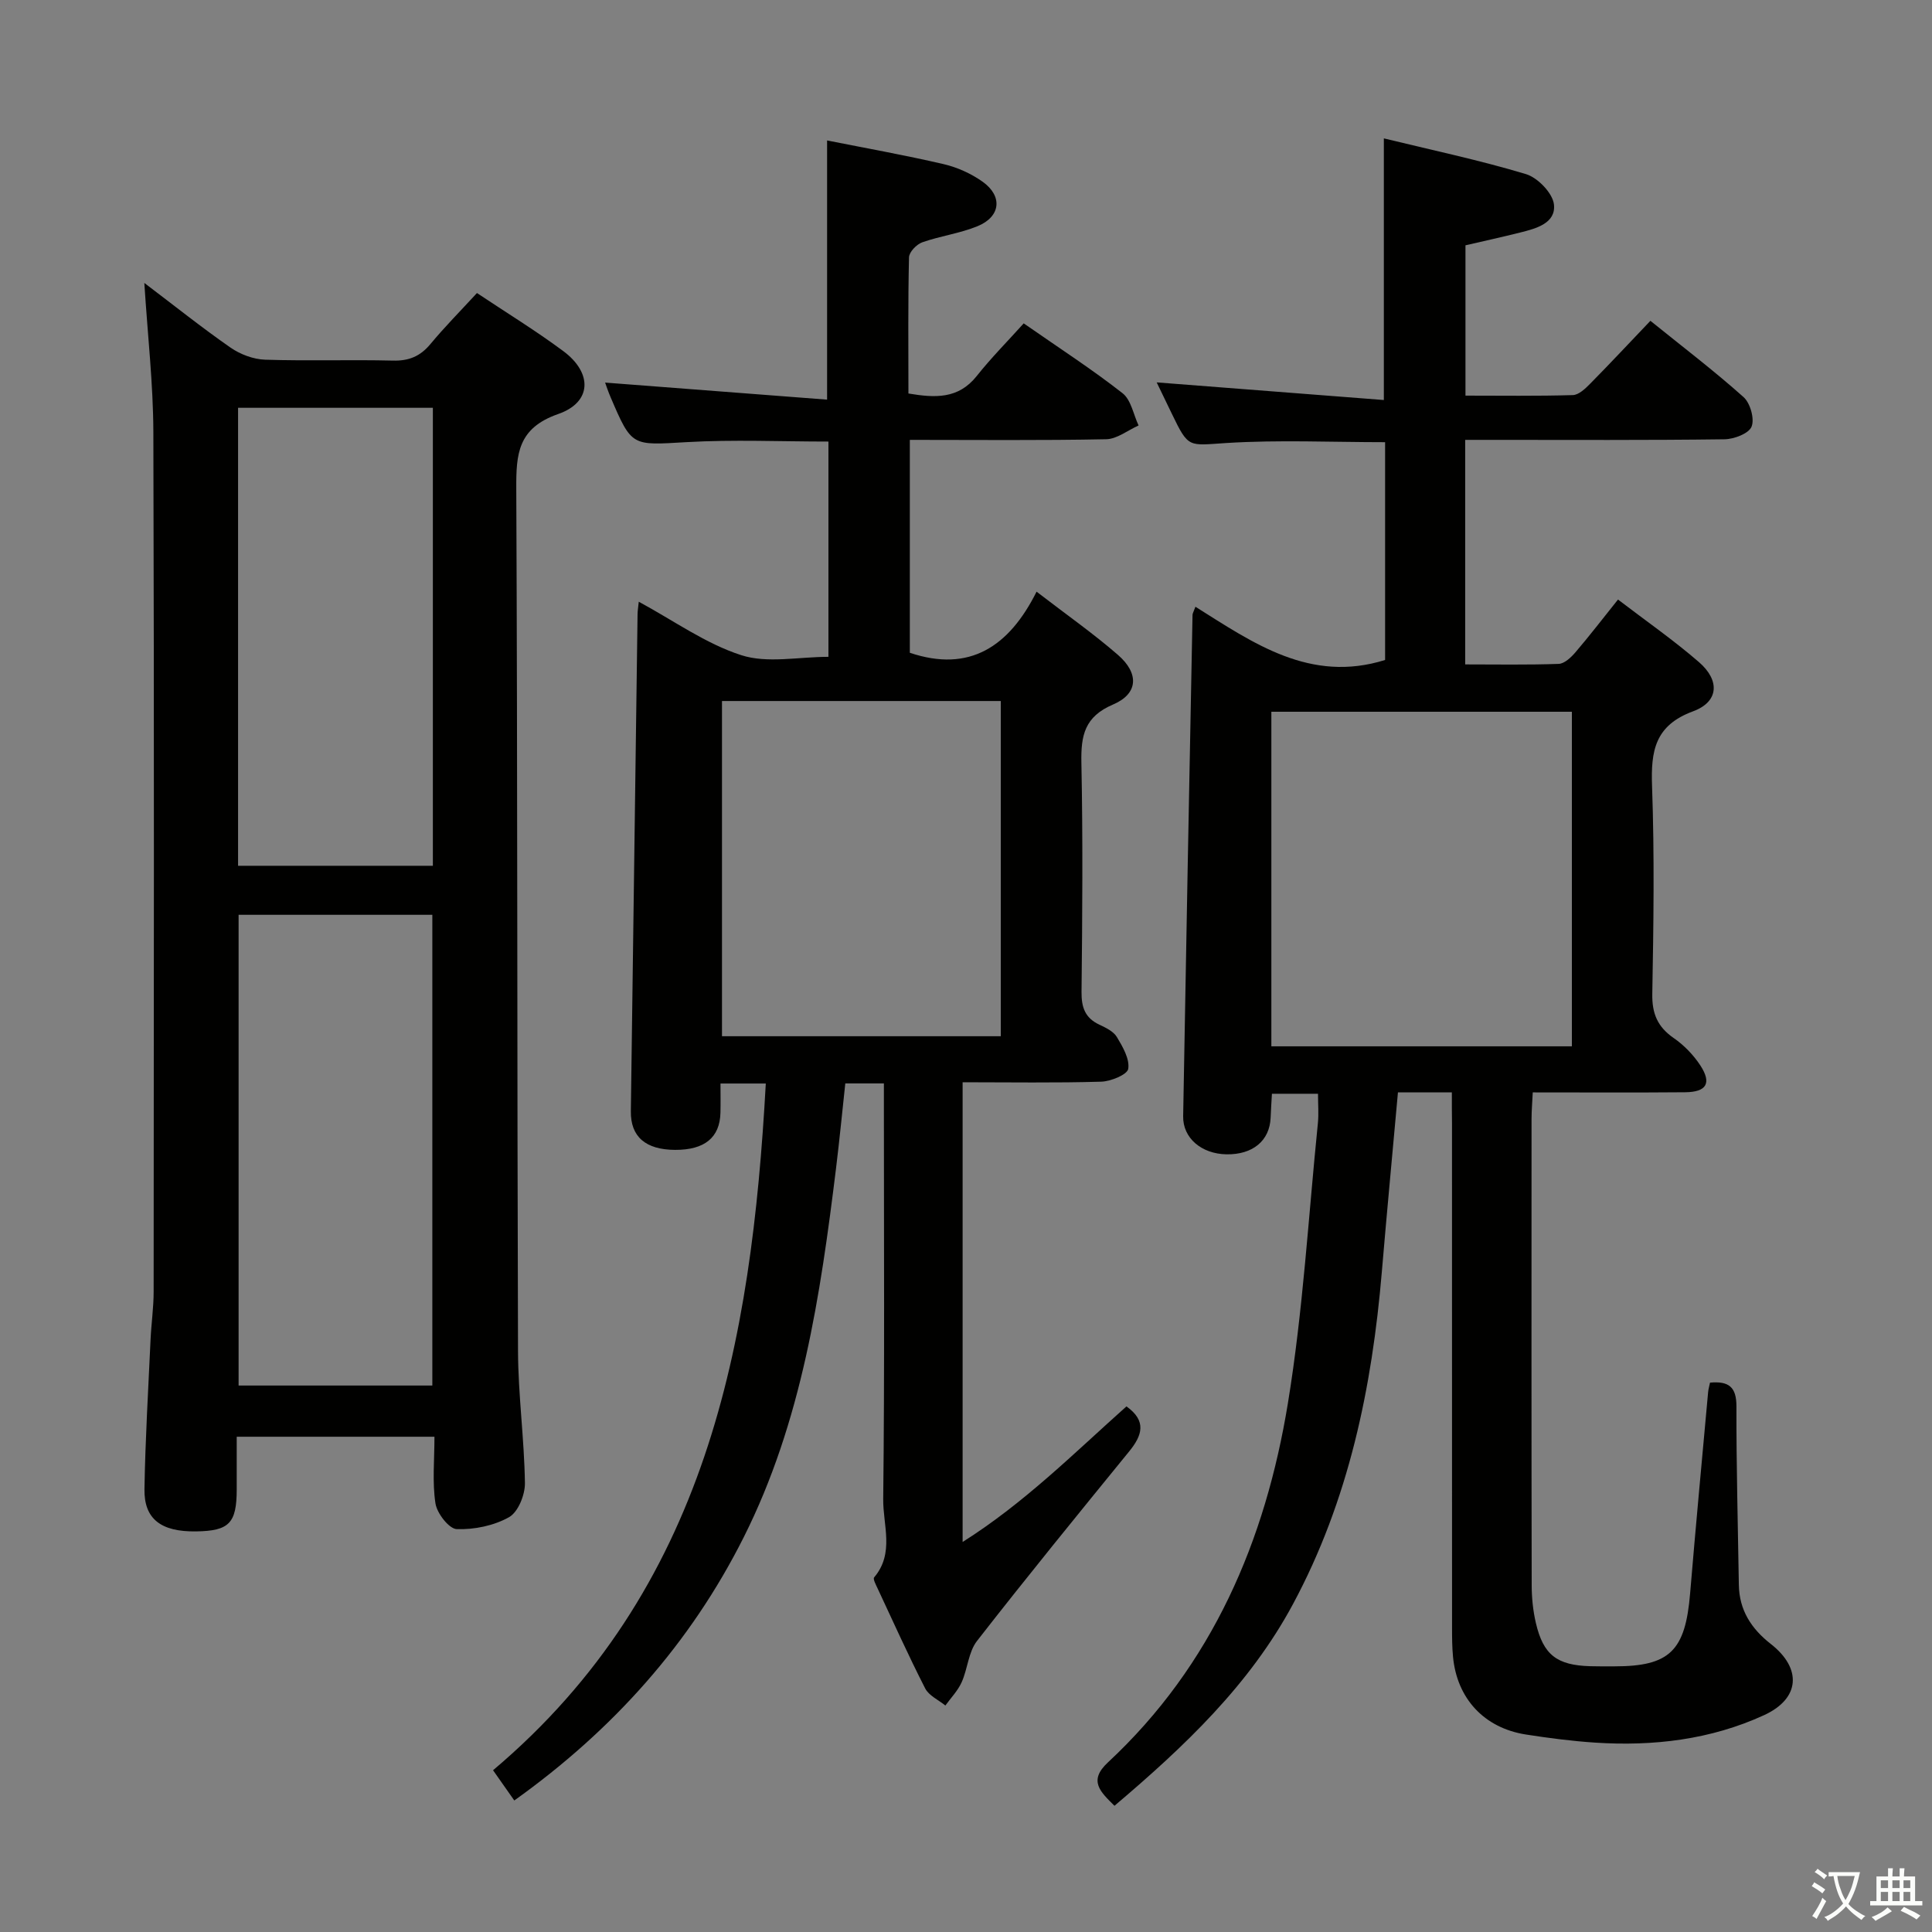 <svg enable-background="new 0 0 400 400" viewBox="0 0 400 400" xmlns="http://www.w3.org/2000/svg"><rect x="0" y="0" width="400" height="400" fill="#808080" stroke="none"/><path d="m377.9 391.2c-.2.3-.4.5-.6.8-.7-.6-1.4-1-2.2-1.5.2-.3.4-.5.5-.8.6.4 1.4.8 2.3 1.5zm-1.8 6.1c-.2-.2-.5-.4-.9-.6.4-.6.8-1.2 1.2-1.9s.7-1.3.9-1.9c.3.3.5.5.8.7-.7 1.3-1.4 2.6-2 3.7zm2.2-9c-.3.3-.5.5-.6.8-.6-.6-1.3-1.1-2-1.5.3-.3.5-.5.6-.7.6.5 1.3.9 2 1.4zm.3.2v-.9h2 4.5c-.3 1.3-.6 2.5-1 3.6s-.9 2.1-1.4 3c.4.5 1 1 1.6 1.4s1.2.8 1.9 1.1c-.3.2-.5.4-.8.8-.4-.3-1-.7-1.6-1.2s-1.2-1.1-1.6-1.6c-.5.6-1.1 1.1-1.7 1.6s-1.4.9-2.1 1.4c-.1-.3-.3-.5-.7-.8.6-.2 1.2-.5 1.9-1s1.4-1.1 2-1.8c-.5-.8-.9-1.6-1.2-2.5s-.6-2-.8-3.2c-.4.1-.7.1-1 .1zm2.5 2.7c.3 1 .7 1.7 1 2.2.3-.5.6-1.1 1-2s.6-1.9.9-3h-3.2-.4c.1.9.3 1.8.7 2.8z" fill="#fbfcfa"/><path d="m396.5 388.5v1.5 3.6h1.5v.9c-.4 0-1 0-1.7 0h-7.9c-.5 0-.9 0-1.2 0v-.9h1.3v-3.5c0-.7 0-1.2 0-1.6h2.4c0-.8 0-1.4 0-1.7h1c0 .3-.1.8-.1 1.7h1.5c0-.8 0-1.4 0-1.7h1c0 .3-.1.9-.1 1.7zm-8.2 9.2c-.2-.3-.5-.5-.8-.8.8-.3 1.4-.6 1.9-.9s1-.7 1.4-1.1c.3.3.6.5.9.8-1.6 1-2.8 1.6-3.4 2zm2.6-6.8v-1.6h-1.5v1.6zm0 2.7v-1.9h-1.5v1.9zm2.4-2.7v-1.6h-1.5v1.6zm0 2.7v-1.9h-1.5v1.9zm.2 2 .7-.8c.4.2.9.5 1.6.8s1.3.7 1.8 1c-.3.3-.5.5-.8.8-.4-.3-1.5-1-3.3-1.8zm2-4.7v-1.6h-1.4v1.6zm0 2.7v-1.9h-1.4v1.9z" fill="#fbfcfa"/><g fill="#010100"><path d="m300.59 226.17c-2.29 0-3.92 0-5.55 0-1.8 0-3.6 0-5.61 0-1.14 12.68-2.3 24.87-3.33 37.08-2.03 24.05-6.85 47.35-18.39 68.84-8.99 16.75-22.5 29.51-36.97 41.78-2.92-2.9-5.47-5.17-1.35-8.99 21.65-20.14 32.61-45.93 37.26-74.38 3.13-19.13 4.24-38.59 6.2-57.91.2-1.94.03-3.92.03-6.14-3.33 0-6.24 0-9.54 0-.1 1.75-.21 3.35-.27 4.96-.2 4.77-3.7 7.67-9.15 7.58-5.14-.09-9.04-3.35-8.96-7.88.6-34.61 1.27-69.22 1.94-103.82.01-.3.21-.6.6-1.67 11.96 7.51 23.76 15.88 39.27 11.02 0-14.71 0-29.8 0-45.09-11.02 0-21.97-.51-32.85.17-7.85.49-7.81 1.19-11.27-5.99-1.15-2.38-2.31-4.77-3.17-6.56 15.4 1.19 31 2.4 47.03 3.65 0-18.43 0-35.79 0-54.17 9.79 2.39 19.73 4.48 29.43 7.4 2.44.74 5.53 3.94 5.79 6.29.42 3.87-3.67 4.97-6.95 5.79-3.69.93-7.4 1.74-11.37 2.66v31.12c7.39 0 14.82.11 22.23-.11 1.23-.04 2.59-1.34 3.59-2.36 4.09-4.14 8.06-8.4 12.47-13.02 6.8 5.49 13.26 10.41 19.29 15.8 1.39 1.25 2.31 4.52 1.65 6.12-.59 1.44-3.65 2.59-5.63 2.61-16.01.21-32.01.12-48.01.12-1.79 0-3.58 0-5.65 0v46.49c6.45 0 12.91.12 19.35-.11 1.2-.04 2.57-1.34 3.47-2.39 2.9-3.39 5.62-6.93 8.82-10.93 5.81 4.44 11.53 8.42 16.77 12.96 4.39 3.81 4.09 8.22-1.23 10.18-7.91 2.92-8.75 8.2-8.49 15.49.51 14.31.31 28.66.05 42.98-.08 4.12 1.09 6.87 4.45 9.19 2.13 1.47 4.08 3.49 5.5 5.66 2.39 3.67 1.29 5.51-3.15 5.55-10.32.09-20.63.03-31.55.03-.09 2.01-.25 3.76-.25 5.5-.01 32.16-.03 64.32.03 96.48 0 2.63.27 5.33.87 7.89 1.54 6.6 4.37 8.73 11.23 8.93 1.67.05 3.33.03 5 .03 11.49 0 14.71-3.19 15.7-15.1 1.16-13.91 2.47-27.8 3.73-41.7.06-.63.25-1.24.39-1.94 3.86-.35 5.48.87 5.47 4.91-.03 12.31.31 24.63.5 36.94.08 5.25 2.57 9.09 6.62 12.26 6.46 5.05 6.09 11.29-1.39 14.73-11.05 5.08-22.93 6.48-35.02 5.69-4.79-.32-9.58-.94-14.32-1.68-8.63-1.36-14.26-7.45-15.07-16.11-.19-1.99-.2-3.99-.2-5.99-.01-34.83-.01-69.65-.01-104.48-.03-1.97-.03-3.92-.03-6.36zm-37.37-9.54h62.22c0-23.33 0-46.35 0-69.27-20.95 0-41.51 0-62.22 0z"/><path d="m158.55 224.33c-3.29 0-6.03 0-9.38 0 0 2.16.04 4.1-.01 6.05-.12 5.15-3.29 7.72-9.41 7.69-6.09-.04-9.21-2.72-9.14-8 .45-34.3.92-68.6 1.39-102.9.01-.77.15-1.54.25-2.59 7.27 3.93 13.86 8.7 21.23 11.07 5.4 1.74 11.81.34 18.04.34 0-15.05 0-29.63 0-44.57-9.88 0-19.66-.44-29.38.12-11.33.65-11.31 1.03-15.73-9.32-.51-1.18-.91-2.41-1.13-3.01 15.2 1.17 30.49 2.34 45.96 3.53 0-18.62 0-36 0-53.66 7.94 1.58 16.08 3.03 24.12 4.9 2.84.66 5.71 1.96 8.09 3.65 4.2 3 3.72 7.24-1.06 9.2-3.66 1.5-7.7 2.02-11.45 3.34-1.18.42-2.72 2.02-2.74 3.12-.22 9.3-.12 18.61-.12 28.18 5.51.92 10.32 1.19 14.15-3.63 2.99-3.77 6.4-7.2 9.72-10.89 7.51 5.23 14.21 9.56 20.46 14.46 1.77 1.38 2.25 4.41 3.32 6.68-2.23.99-4.45 2.8-6.7 2.85-13.45.27-26.91.13-40.66.13v44.08c12.35 4.16 20.55-1.26 26.24-12.65 6.17 4.75 11.74 8.65 16.85 13.09 4.43 3.85 4.2 8.05-1.01 10.27-5.9 2.51-6.67 6.41-6.56 12.01.32 15.82.2 31.66.03 47.49-.03 3.22.73 5.4 3.7 6.79 1.34.63 2.92 1.39 3.62 2.56 1.21 2.02 2.67 4.53 2.35 6.58-.18 1.19-3.6 2.6-5.6 2.66-9.45.28-18.92.12-28.69.12v95.18c12.81-8.09 23.17-18.49 33.92-28.07 4.23 3.01 3.27 6 .58 9.3-10.6 13.01-21.21 26.02-31.52 39.26-1.78 2.28-1.93 5.77-3.18 8.55-.79 1.76-2.22 3.22-3.37 4.82-1.43-1.16-3.41-2.04-4.18-3.54-3.48-6.81-6.62-13.79-9.86-20.72-.34-.74-.99-1.94-.71-2.27 4.25-4.99 1.82-10.84 1.88-16.19.3-26.82.14-53.65.14-80.48 0-1.8 0-3.59 0-5.6-2.77 0-5.04 0-7.99 0-.63 5.83-1.2 11.72-1.92 17.59-3.23 26.26-7.08 52.44-19.13 76.41-11.03 21.93-26.97 39.81-47.48 54.46-1.53-2.18-2.8-3.99-4.4-6.26 44.27-37.37 53.5-88.32 56.47-142.18zm-9.07-79.19v69.4h57.72c0-23.25 0-46.26 0-69.4-19.34 0-38.3 0-57.72 0z"/><path d="m98.75 60.67c6.05 4.04 12.15 7.77 17.87 12.02 6.07 4.51 5.96 10.58-1.03 13.02-8.4 2.93-8.74 8.27-8.7 15.52.27 59.49.16 118.98.36 178.47.03 9.12 1.3 18.24 1.43 27.37.03 2.41-1.4 5.98-3.28 7.04-3.14 1.77-7.2 2.6-10.83 2.48-1.59-.05-4.09-3.26-4.41-5.31-.68-4.38-.21-8.94-.21-13.82-13.66 0-27.02 0-40.94 0 0 3.68.01 7.3 0 10.92-.01 6.99-1.56 8.58-8.41 8.68-7.23.11-10.8-2.54-10.69-8.77.17-10.31.79-20.61 1.26-30.92.15-3.32.64-6.63.64-9.94.04-59.33.12-118.65-.06-177.98-.03-9.95-1.17-19.89-1.87-30.87 6.33 4.79 11.95 9.29 17.85 13.39 2.02 1.4 4.73 2.42 7.16 2.5 8.82.29 17.66-.03 26.49.19 3.31.08 5.64-.91 7.73-3.42 2.96-3.56 6.23-6.87 9.64-10.57zm-9.24 226.19c0-32.86 0-65.21 0-97.46-13.67 0-26.92 0-40.11 0v97.46zm.11-107.61c0-31.75 0-63.16 0-94.82-13.56 0-26.8 0-40.33 0v94.82z"/></g></svg>